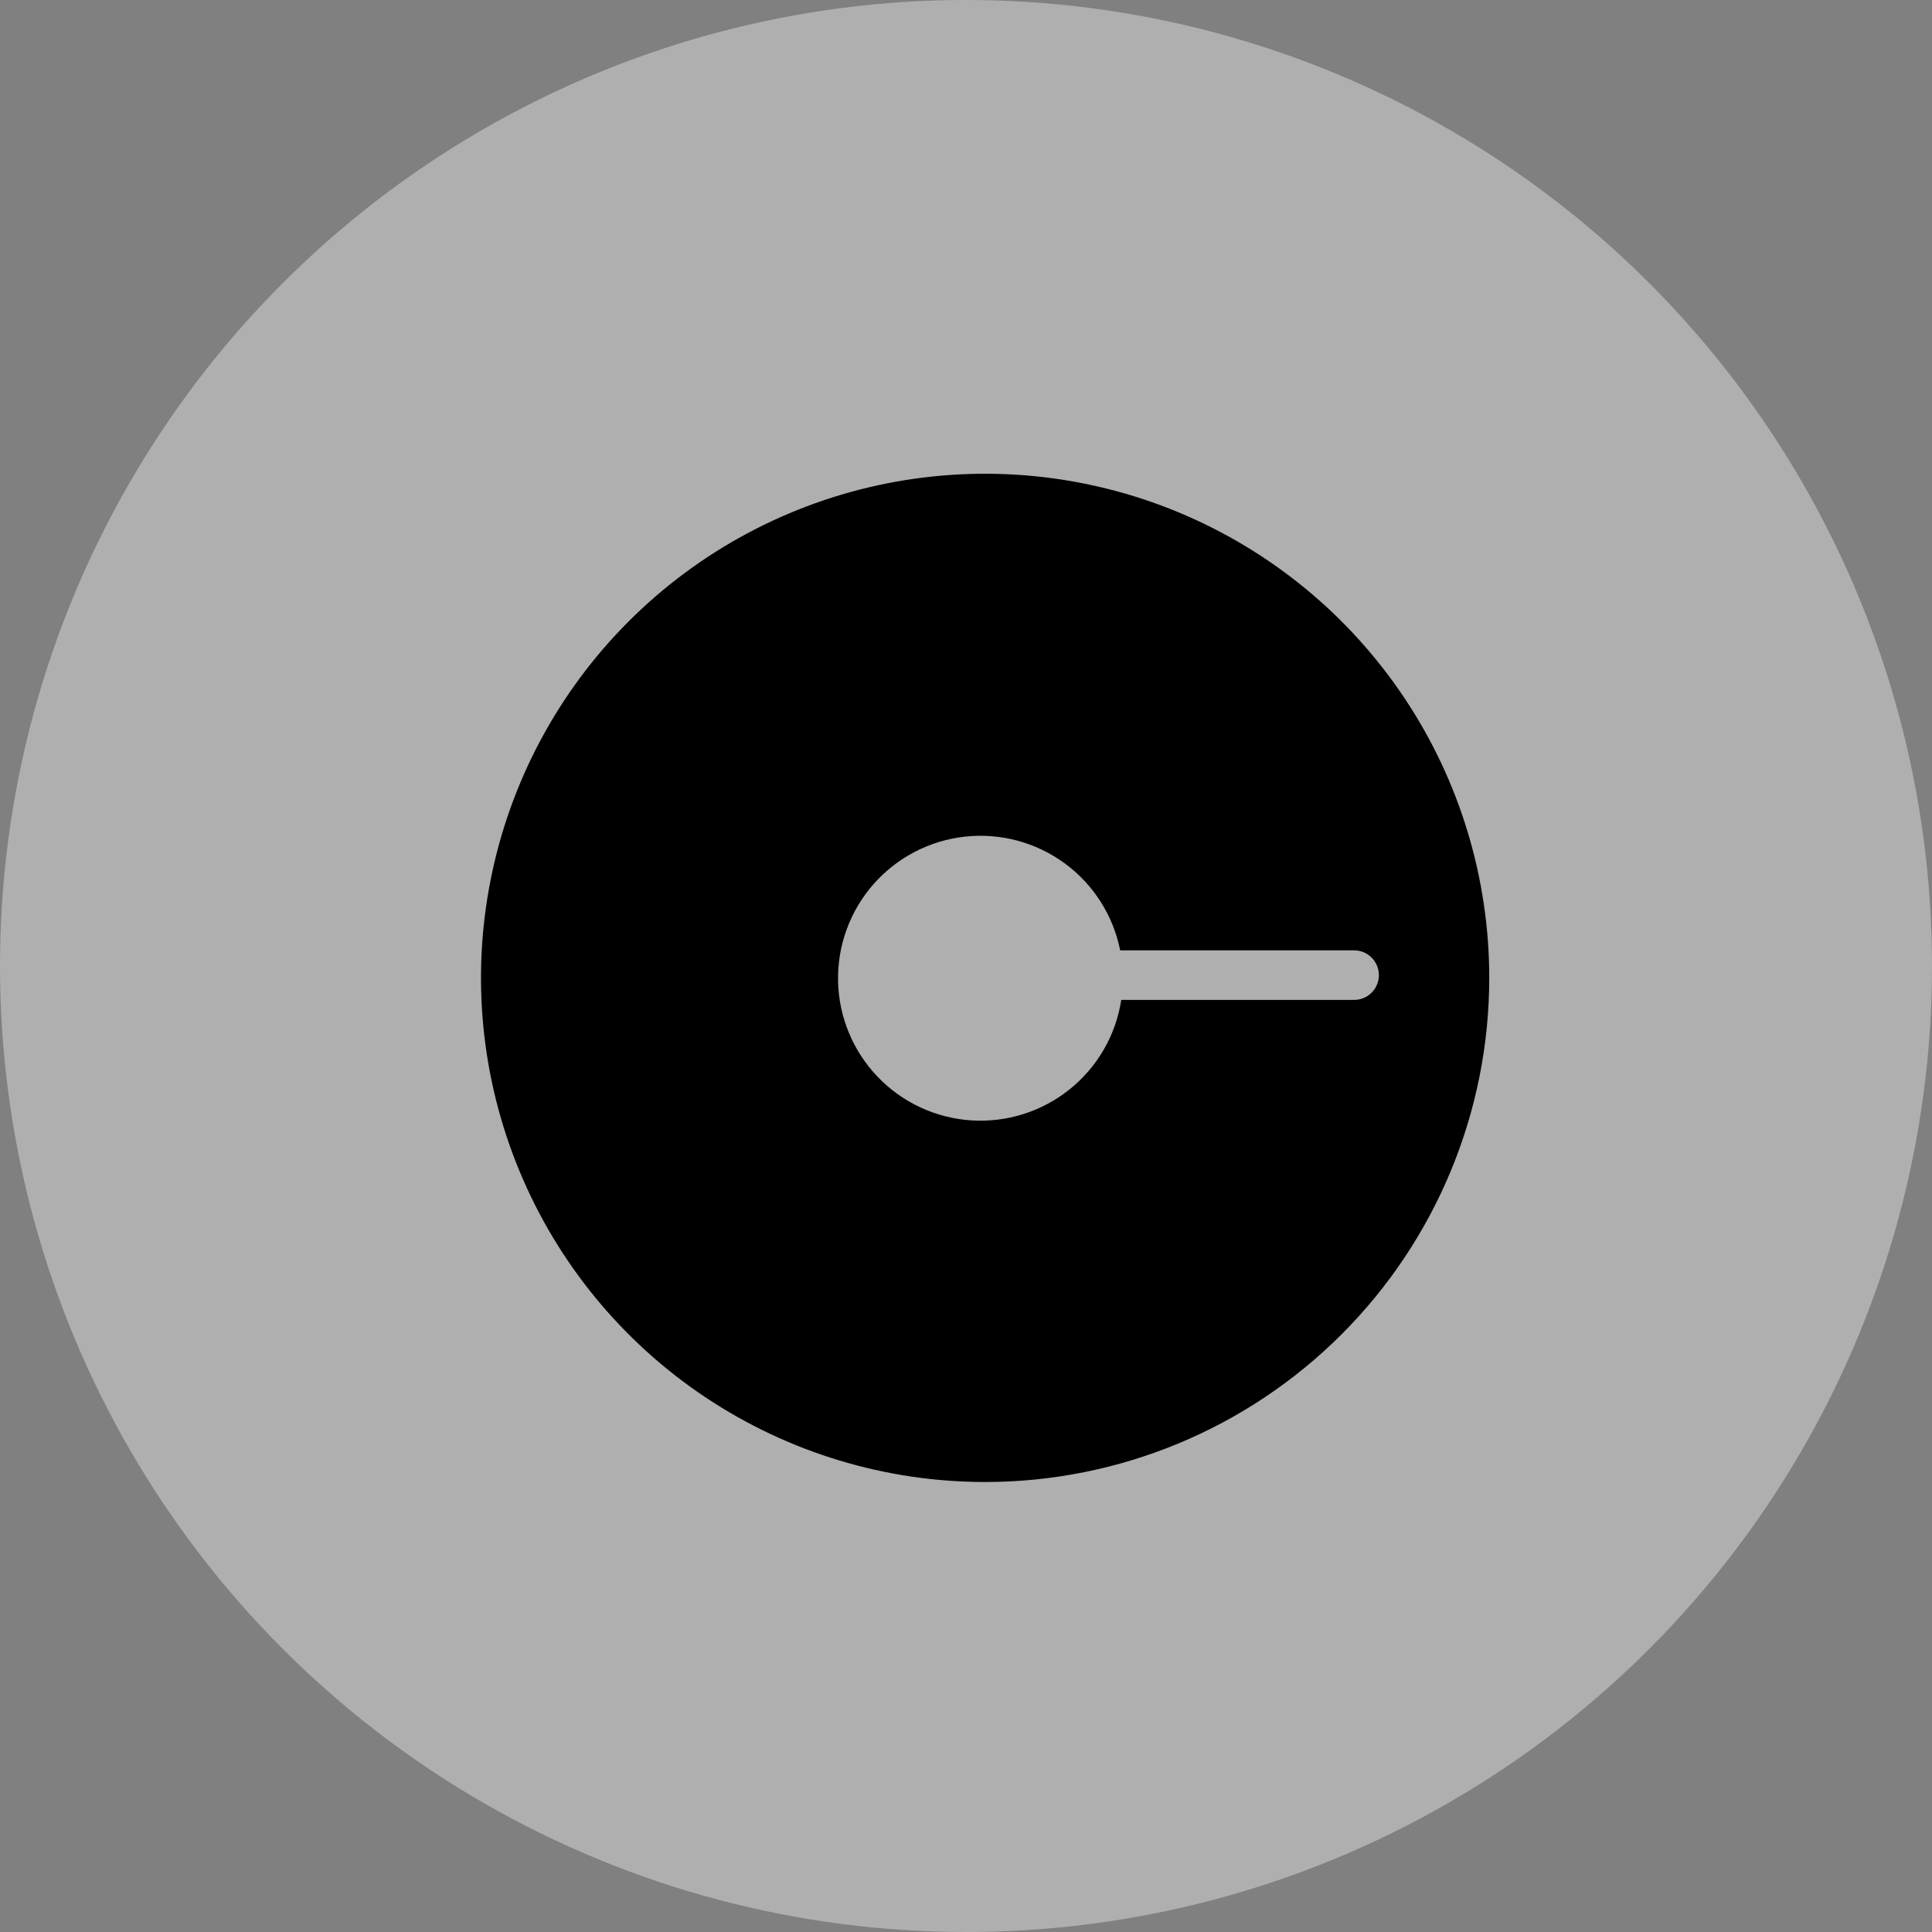 <svg width="96" height="96" viewBox="0 0 96 96" fill="none" xmlns="http://www.w3.org/2000/svg" id="svg-96429148_1290">
<rect x="0" y="0" width="96" height="96" fill="#808080" stroke="none"/>
<circle cx="48" cy="48" r="48" fill="#F0F0F4" fill-opacity="0.42"></circle>
<path d="M48.96 73.64C44.005 73.642 39.161 72.174 35.041 69.423C30.92 66.672 27.707 62.76 25.81 58.183C23.913 53.606 23.415 48.569 24.381 43.709C25.346 38.849 27.731 34.385 31.234 30.88C34.737 27.376 39.2 24.989 44.06 24.022C48.919 23.055 53.956 23.55 58.534 25.446C63.112 27.342 67.025 30.552 69.778 34.672C72.531 38.792 74 43.635 74 48.59C74 55.232 71.362 61.602 66.666 66.299C61.971 70.996 55.602 73.637 48.96 73.64V73.64ZM67.294 47.222H55.661C55.314 45.486 54.33 43.943 52.902 42.897C51.474 41.851 49.705 41.379 47.946 41.572C46.186 41.766 44.563 42.612 43.396 43.943C42.23 45.275 41.604 46.995 41.643 48.764C41.682 50.534 42.383 52.225 43.608 53.504C44.832 54.782 46.491 55.556 48.257 55.671C50.024 55.787 51.77 55.236 53.15 54.128C54.531 53.02 55.446 51.435 55.715 49.685H67.284C67.611 49.685 67.924 49.556 68.155 49.325C68.386 49.094 68.516 48.781 68.516 48.454C68.516 48.127 68.386 47.814 68.155 47.583C67.924 47.352 67.611 47.222 67.284 47.222H67.294Z" fill="black"></path>
</svg>